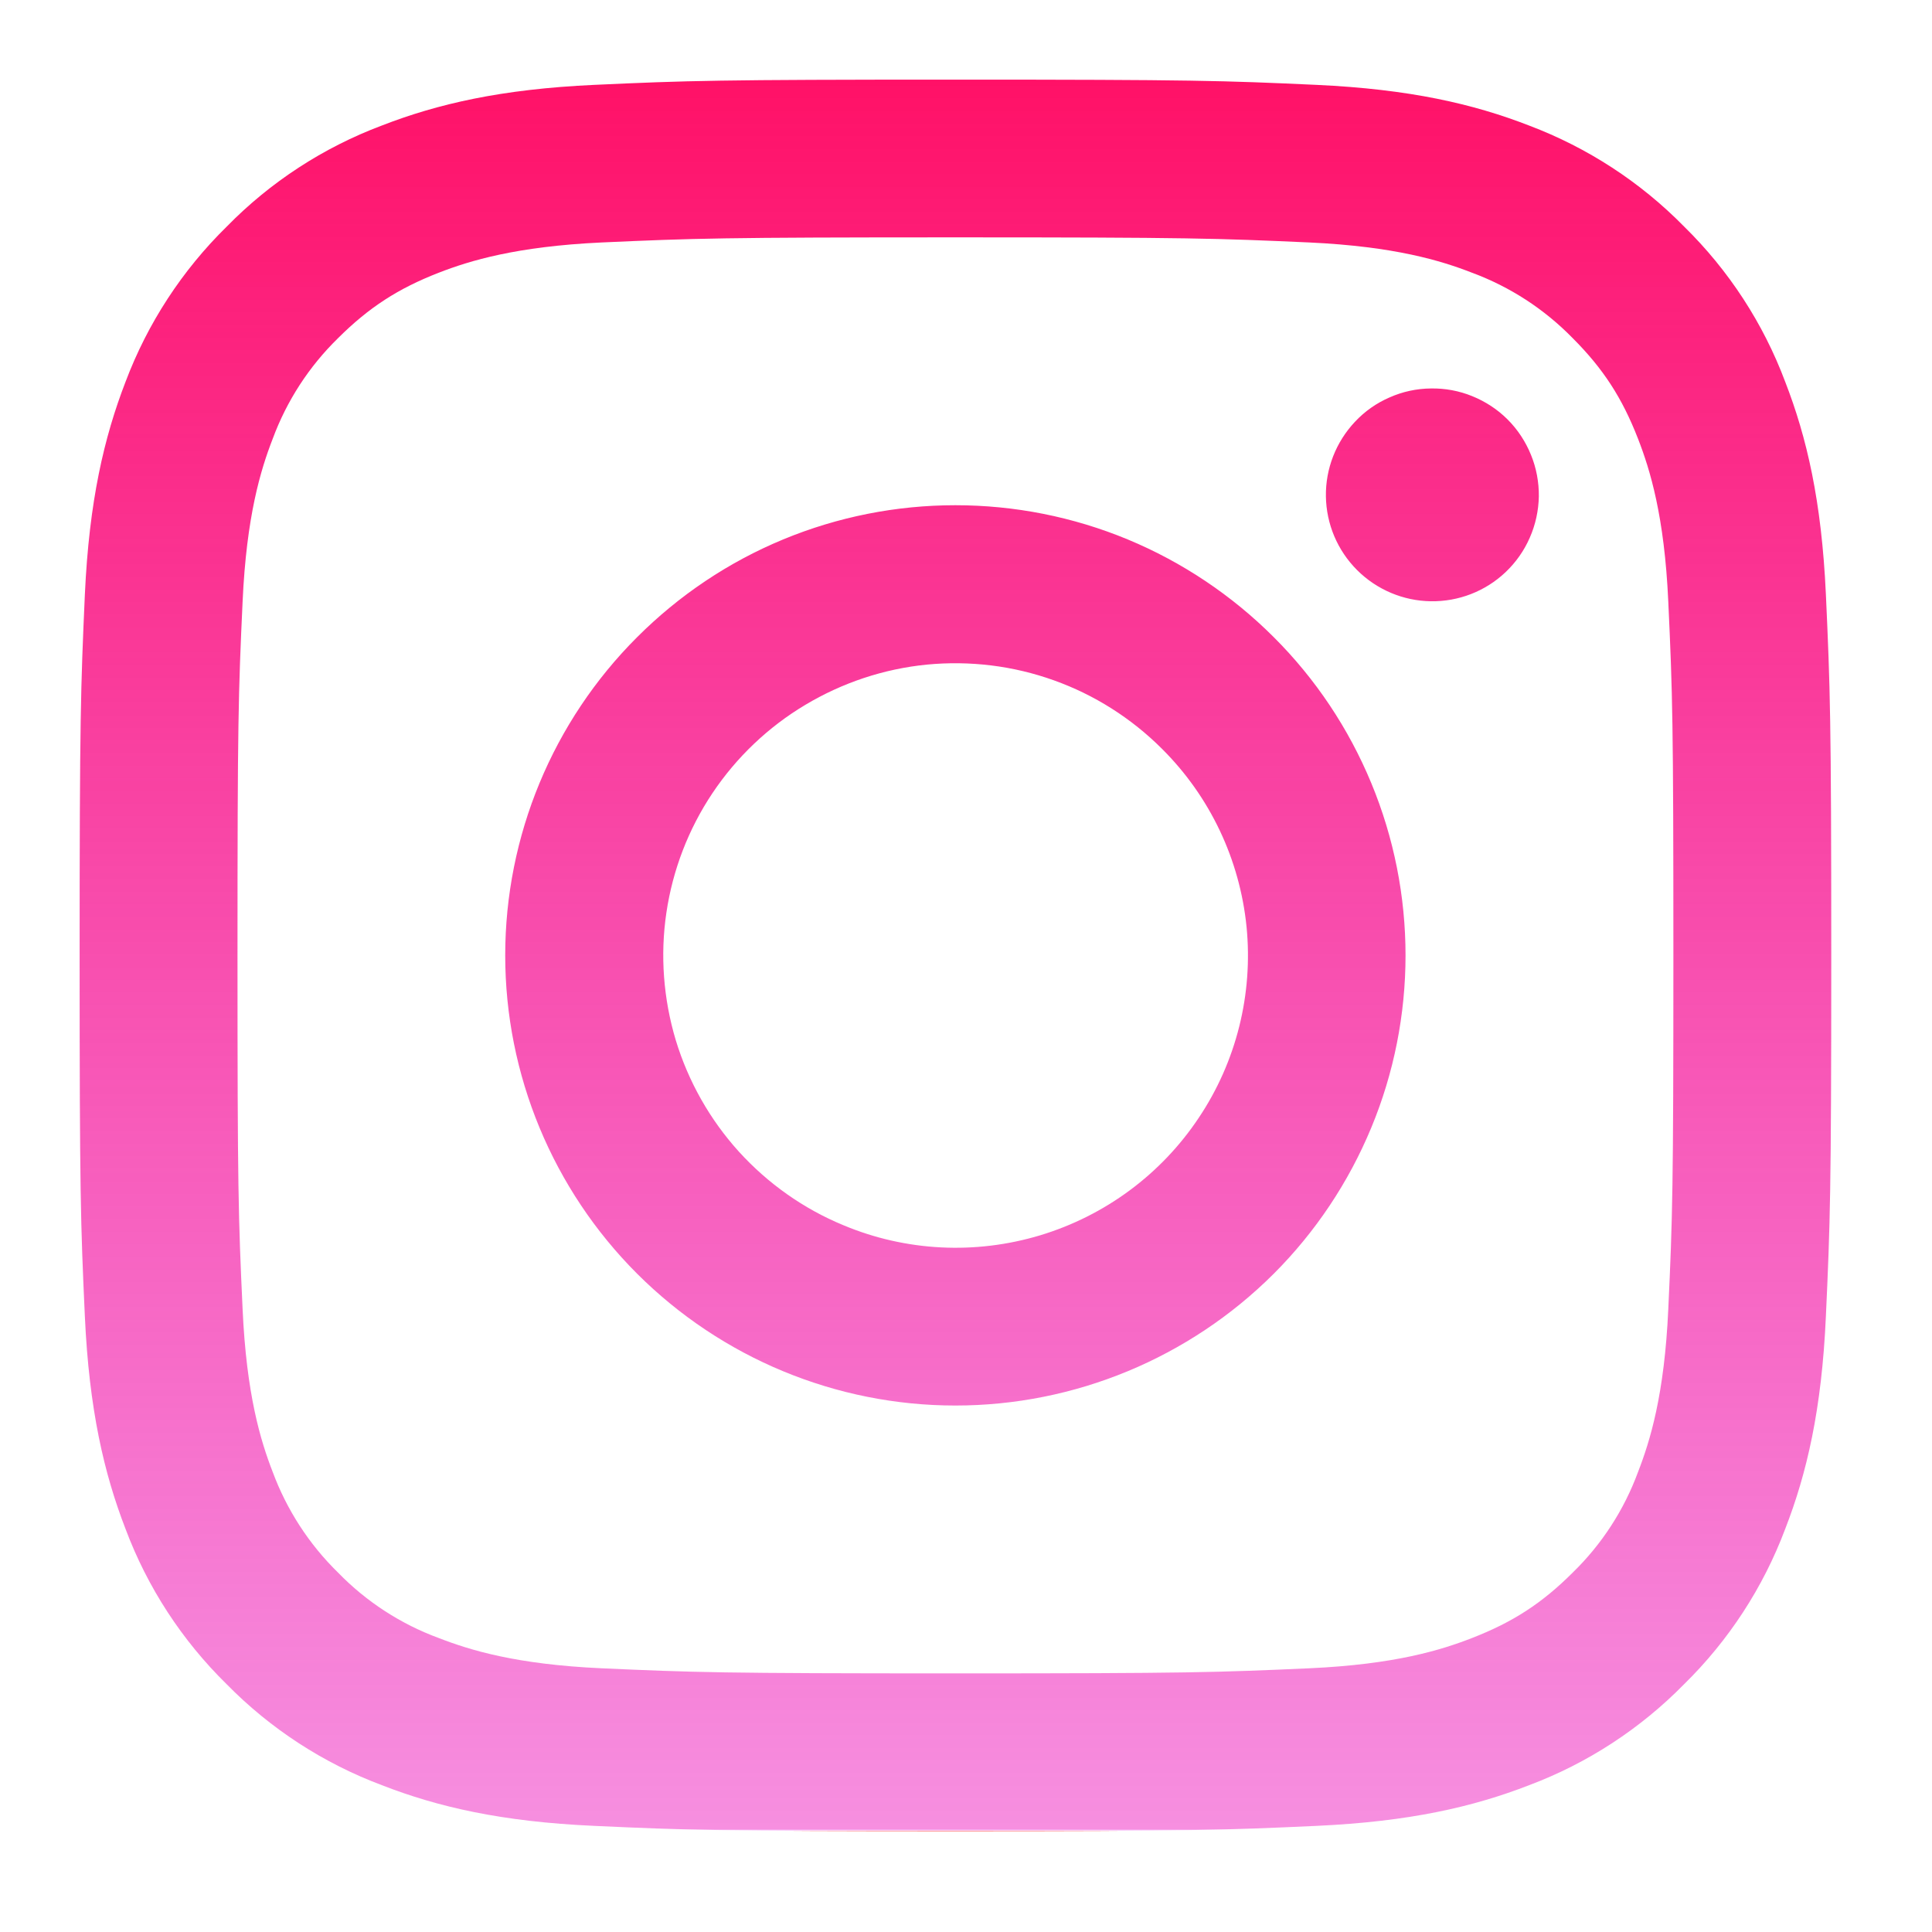 <svg width="14" height="14" viewBox="0 0 14 14" fill="none" xmlns="http://www.w3.org/2000/svg">
<g clip-path="url(#clip0_1_50)">
<path fill-rule="evenodd" clip-rule="evenodd" d="M4.307 0.615C4.984 0.584 5.199 0.577 6.923 0.577C8.647 0.577 8.863 0.584 9.539 0.615C10.215 0.646 10.677 0.753 11.081 0.91C11.504 1.07 11.887 1.319 12.204 1.642C12.527 1.959 12.777 2.342 12.936 2.766C13.093 3.17 13.2 3.631 13.231 4.306C13.262 4.984 13.27 5.2 13.27 6.923C13.27 8.647 13.262 8.863 13.231 9.539C13.201 10.214 13.093 10.676 12.936 11.08C12.777 11.503 12.527 11.887 12.204 12.204C11.887 12.527 11.504 12.777 11.081 12.936C10.677 13.093 10.215 13.2 9.54 13.231C8.863 13.262 8.647 13.269 6.923 13.269C5.199 13.269 4.984 13.262 4.307 13.231C3.632 13.201 3.17 13.093 2.767 12.936C2.343 12.777 1.959 12.527 1.642 12.204C1.319 11.887 1.069 11.504 0.91 11.08C0.754 10.677 0.646 10.215 0.615 9.54C0.584 8.862 0.577 8.646 0.577 6.923C0.577 5.199 0.585 4.983 0.615 4.307C0.646 3.631 0.754 3.17 0.91 2.766C1.07 2.342 1.32 1.959 1.643 1.642C1.959 1.319 2.343 1.069 2.766 0.91C3.17 0.753 3.631 0.646 4.306 0.615H4.307ZM9.488 1.757C8.818 1.727 8.618 1.72 6.923 1.72C5.229 1.72 5.028 1.727 4.359 1.757C3.74 1.786 3.404 1.889 3.18 1.976C2.884 2.091 2.673 2.228 2.45 2.45C2.24 2.655 2.078 2.904 1.976 3.18C1.889 3.404 1.786 3.74 1.758 4.359C1.727 5.028 1.721 5.229 1.721 6.923C1.721 8.617 1.727 8.818 1.758 9.487C1.786 10.107 1.889 10.442 1.976 10.666C2.078 10.941 2.24 11.191 2.45 11.396C2.655 11.607 2.905 11.769 3.18 11.87C3.404 11.957 3.74 12.061 4.359 12.089C5.028 12.119 5.228 12.126 6.923 12.126C8.618 12.126 8.818 12.119 9.488 12.089C10.107 12.061 10.443 11.957 10.666 11.87C10.962 11.755 11.174 11.618 11.396 11.396C11.607 11.191 11.769 10.941 11.87 10.666C11.957 10.442 12.061 10.107 12.089 9.487C12.12 8.818 12.126 8.617 12.126 6.923C12.126 5.229 12.12 5.028 12.089 4.359C12.061 3.74 11.957 3.404 11.87 3.18C11.755 2.884 11.618 2.672 11.396 2.45C11.191 2.24 10.942 2.078 10.666 1.976C10.443 1.889 10.107 1.786 9.488 1.757V1.757ZM6.113 8.879C6.565 9.068 7.069 9.093 7.539 8.951C8.008 8.809 8.414 8.509 8.686 8.101C8.959 7.694 9.081 7.204 9.033 6.716C8.984 6.228 8.768 5.772 8.42 5.426C8.199 5.205 7.931 5.035 7.637 4.93C7.342 4.824 7.027 4.786 6.716 4.816C6.404 4.847 6.104 4.947 5.835 5.108C5.567 5.268 5.337 5.487 5.163 5.747C4.989 6.007 4.875 6.303 4.829 6.613C4.783 6.922 4.807 7.238 4.897 7.538C4.988 7.837 5.144 8.113 5.354 8.345C5.565 8.577 5.824 8.76 6.113 8.879ZM4.617 4.617C4.92 4.314 5.279 4.073 5.675 3.909C6.071 3.745 6.495 3.661 6.923 3.661C7.352 3.661 7.776 3.745 8.172 3.909C8.567 4.073 8.927 4.314 9.23 4.617C9.533 4.919 9.773 5.279 9.937 5.675C10.101 6.071 10.185 6.495 10.185 6.923C10.185 7.351 10.101 7.776 9.937 8.171C9.773 8.567 9.533 8.927 9.23 9.23C8.618 9.841 7.788 10.185 6.923 10.185C6.058 10.185 5.229 9.841 4.617 9.23C4.005 8.618 3.661 7.788 3.661 6.923C3.661 6.058 4.005 5.228 4.617 4.617V4.617ZM10.909 4.147C10.984 4.076 11.044 3.991 11.085 3.897C11.127 3.802 11.149 3.7 11.151 3.597C11.152 3.494 11.133 3.391 11.094 3.296C11.055 3.2 10.998 3.113 10.925 3.04C10.852 2.967 10.765 2.91 10.669 2.871C10.574 2.832 10.471 2.813 10.368 2.815C10.265 2.816 10.163 2.838 10.069 2.88C9.974 2.921 9.889 2.981 9.818 3.057C9.681 3.203 9.605 3.396 9.608 3.597C9.611 3.798 9.692 3.989 9.834 4.131C9.976 4.273 10.168 4.354 10.368 4.357C10.569 4.36 10.763 4.285 10.909 4.147V4.147Z" fill="url(#paint0_linear_1_50)" style="mix-blend-mode:darken"/>
</g>
<defs>
<linearGradient id="paint0_linear_1_50" x1="6.923" y1="0.577" x2="6.923" y2="13.269" gradientUnits="userSpaceOnUse">
<stop stop-color="#715B4B"/>
<stop offset="0" stop-color="#FF1167"/>
<stop offset="0.999" stop-color="#EC08BA" stop-opacity="0.455"/>
<stop offset="0.999" stop-color="#EC08B7" stop-opacity="0.476"/>
<stop offset="0.999" stop-color="#EA07C0" stop-opacity="0.413"/>
<stop offset="1" stop-color="#DB00FF" stop-opacity="0"/>
<stop offset="1" stop-color="#715B4B" stop-opacity="0.998"/>
<stop offset="1" stop-color="#715B4B" stop-opacity="0.988"/>
<stop offset="1" stop-color="#715B4B" stop-opacity="0.89"/>
<stop offset="1" stop-color="#FF0000" stop-opacity="0.882"/>
</linearGradient>
<clipPath id="clip0_1_50">
<rect width="13.846" height="13.846" fill="white"/>
</clipPath>
</defs>
</svg>
